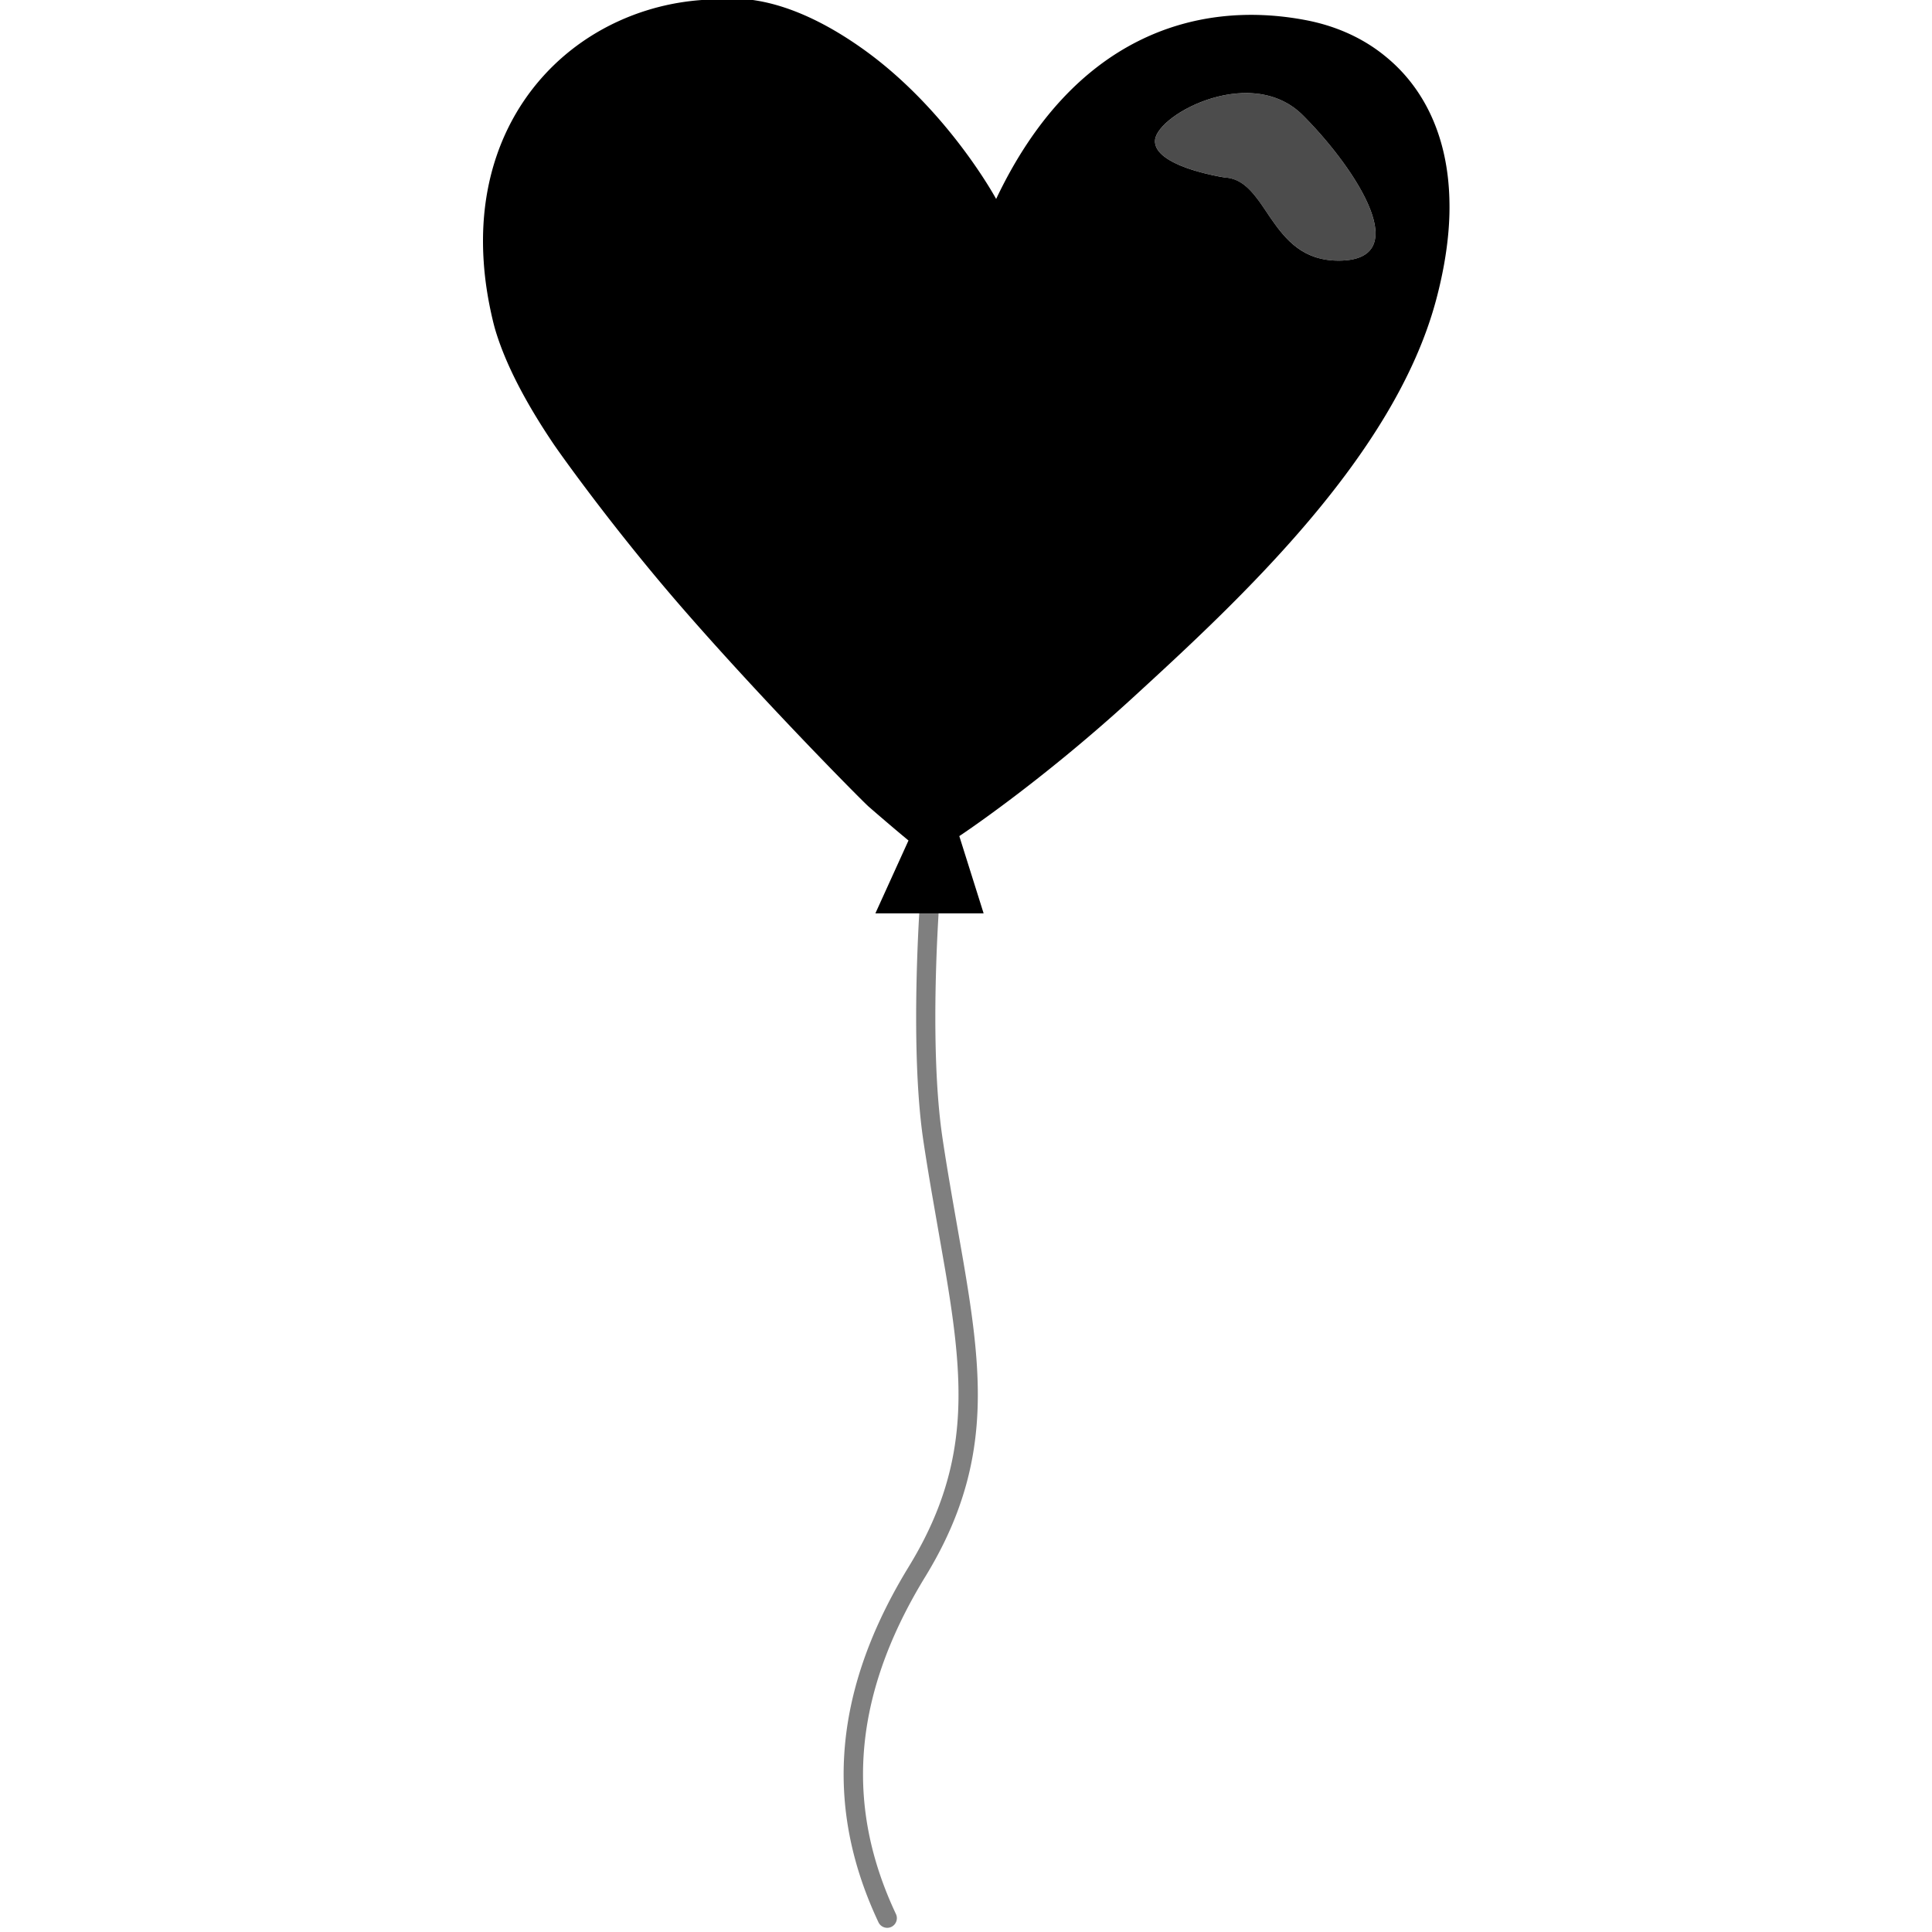 <svg width="400" height="400" xmlns="http://www.w3.org/2000/svg"><g fill="#000" fill-rule="evenodd"><path d="m191.368 177.555.01-.069a2 2 0 0 1 3.972.451l-.037.287-.087.616c-.073.526-.153 1.13-.239 1.807l-.052.415c-.301 2.428-2.817 33.731.144 54.19l.125.852.129.848c.347 2.259.716 4.546 1.124 6.983l.567 3.333c.664 3.83 2.132 12.176 2.483 14.232l.36 2.144c.769 4.622 1.315 8.333 1.727 11.851 1.164 9.927 1.174 17.987-.19 25.791-1.44 8.243-4.448 16.168-9.375 24.392l-.467.772c-15.944 26.051-16.018 48.685-6.066 69.834a2 2 0 0 1-3.62 1.703c-10.436-22.18-10.396-45.917 5.78-72.81l.494-.816c4.947-8.08 7.918-15.77 9.315-23.763 1.248-7.147 1.278-14.585.258-23.745l-.102-.892c-.444-3.792-1.05-7.836-1.935-13.068l-2.812-16.157-.362-2.142c-.41-2.453-.782-4.757-1.133-7.034-.088-.576-.175-1.154-.259-1.735-2.942-20.331-.512-52.313-.231-54.631l.232-1.845.247-1.794Z" fill-rule="nonzero" opacity=".5"/><path d="M178.601 10.098c17.622 12.53 27.639 31.095 27.639 31.095C222.092 7.77 247.426-.121 270.145 4.13c6.337 1.175 12.12 3.733 16.866 7.685 7.742 6.36 12.8 16.348 13.076 29.735.104 4.066-.264 8.456-1.106 13.18a90.199 90.199 0 0 1-1.658 7.396c-8.653 32.361-40.53 61.935-62.87 82.396-19.32 17.684-35.84 28.583-35.84 28.583l5.034 15.99H181.24l6.854-15.08s-3.122-2.558-8.225-6.993c-1.044-.898-15.363-15.317-29.856-31.3l-1.048-1.158c-2.62-2.9-5.234-5.843-7.767-8.757-7.96-9.157-14.9-18.03-19.711-24.426l-.507-.675c-3.494-4.663-5.767-7.888-6.353-8.753-5.726-8.48-10.07-16.682-12.19-24.032a49.404 49.404 0 0 1-.449-1.763c-.967-4.101-1.578-8.053-1.831-11.832-1.498-21.417 7.891-37.627 21.75-46.578 7.731-4.977 16.844-7.73 26.234-7.869.545-.006 1.674-.165 3.357-.177h.399c4.895.034 14.017 1.374 26.704 10.396Zm91.141 13.767c-10.744-10.744-30.617 0-30.617 5.365 0 5.38 14.508 7.528 14.508 7.528 9.129.534 9.129 17.725 24.17 17.191 15.043-.534 2.683-19.34-8.06-30.084Z"/><path d="M253.633 36.758s-14.508-2.149-14.508-7.528c0-5.365 19.873-16.109 30.617-5.365 10.744 10.744 23.104 29.55 8.062 30.084-15.042.534-15.042-16.657-24.17-17.19Z" opacity=".7"/></g></svg>